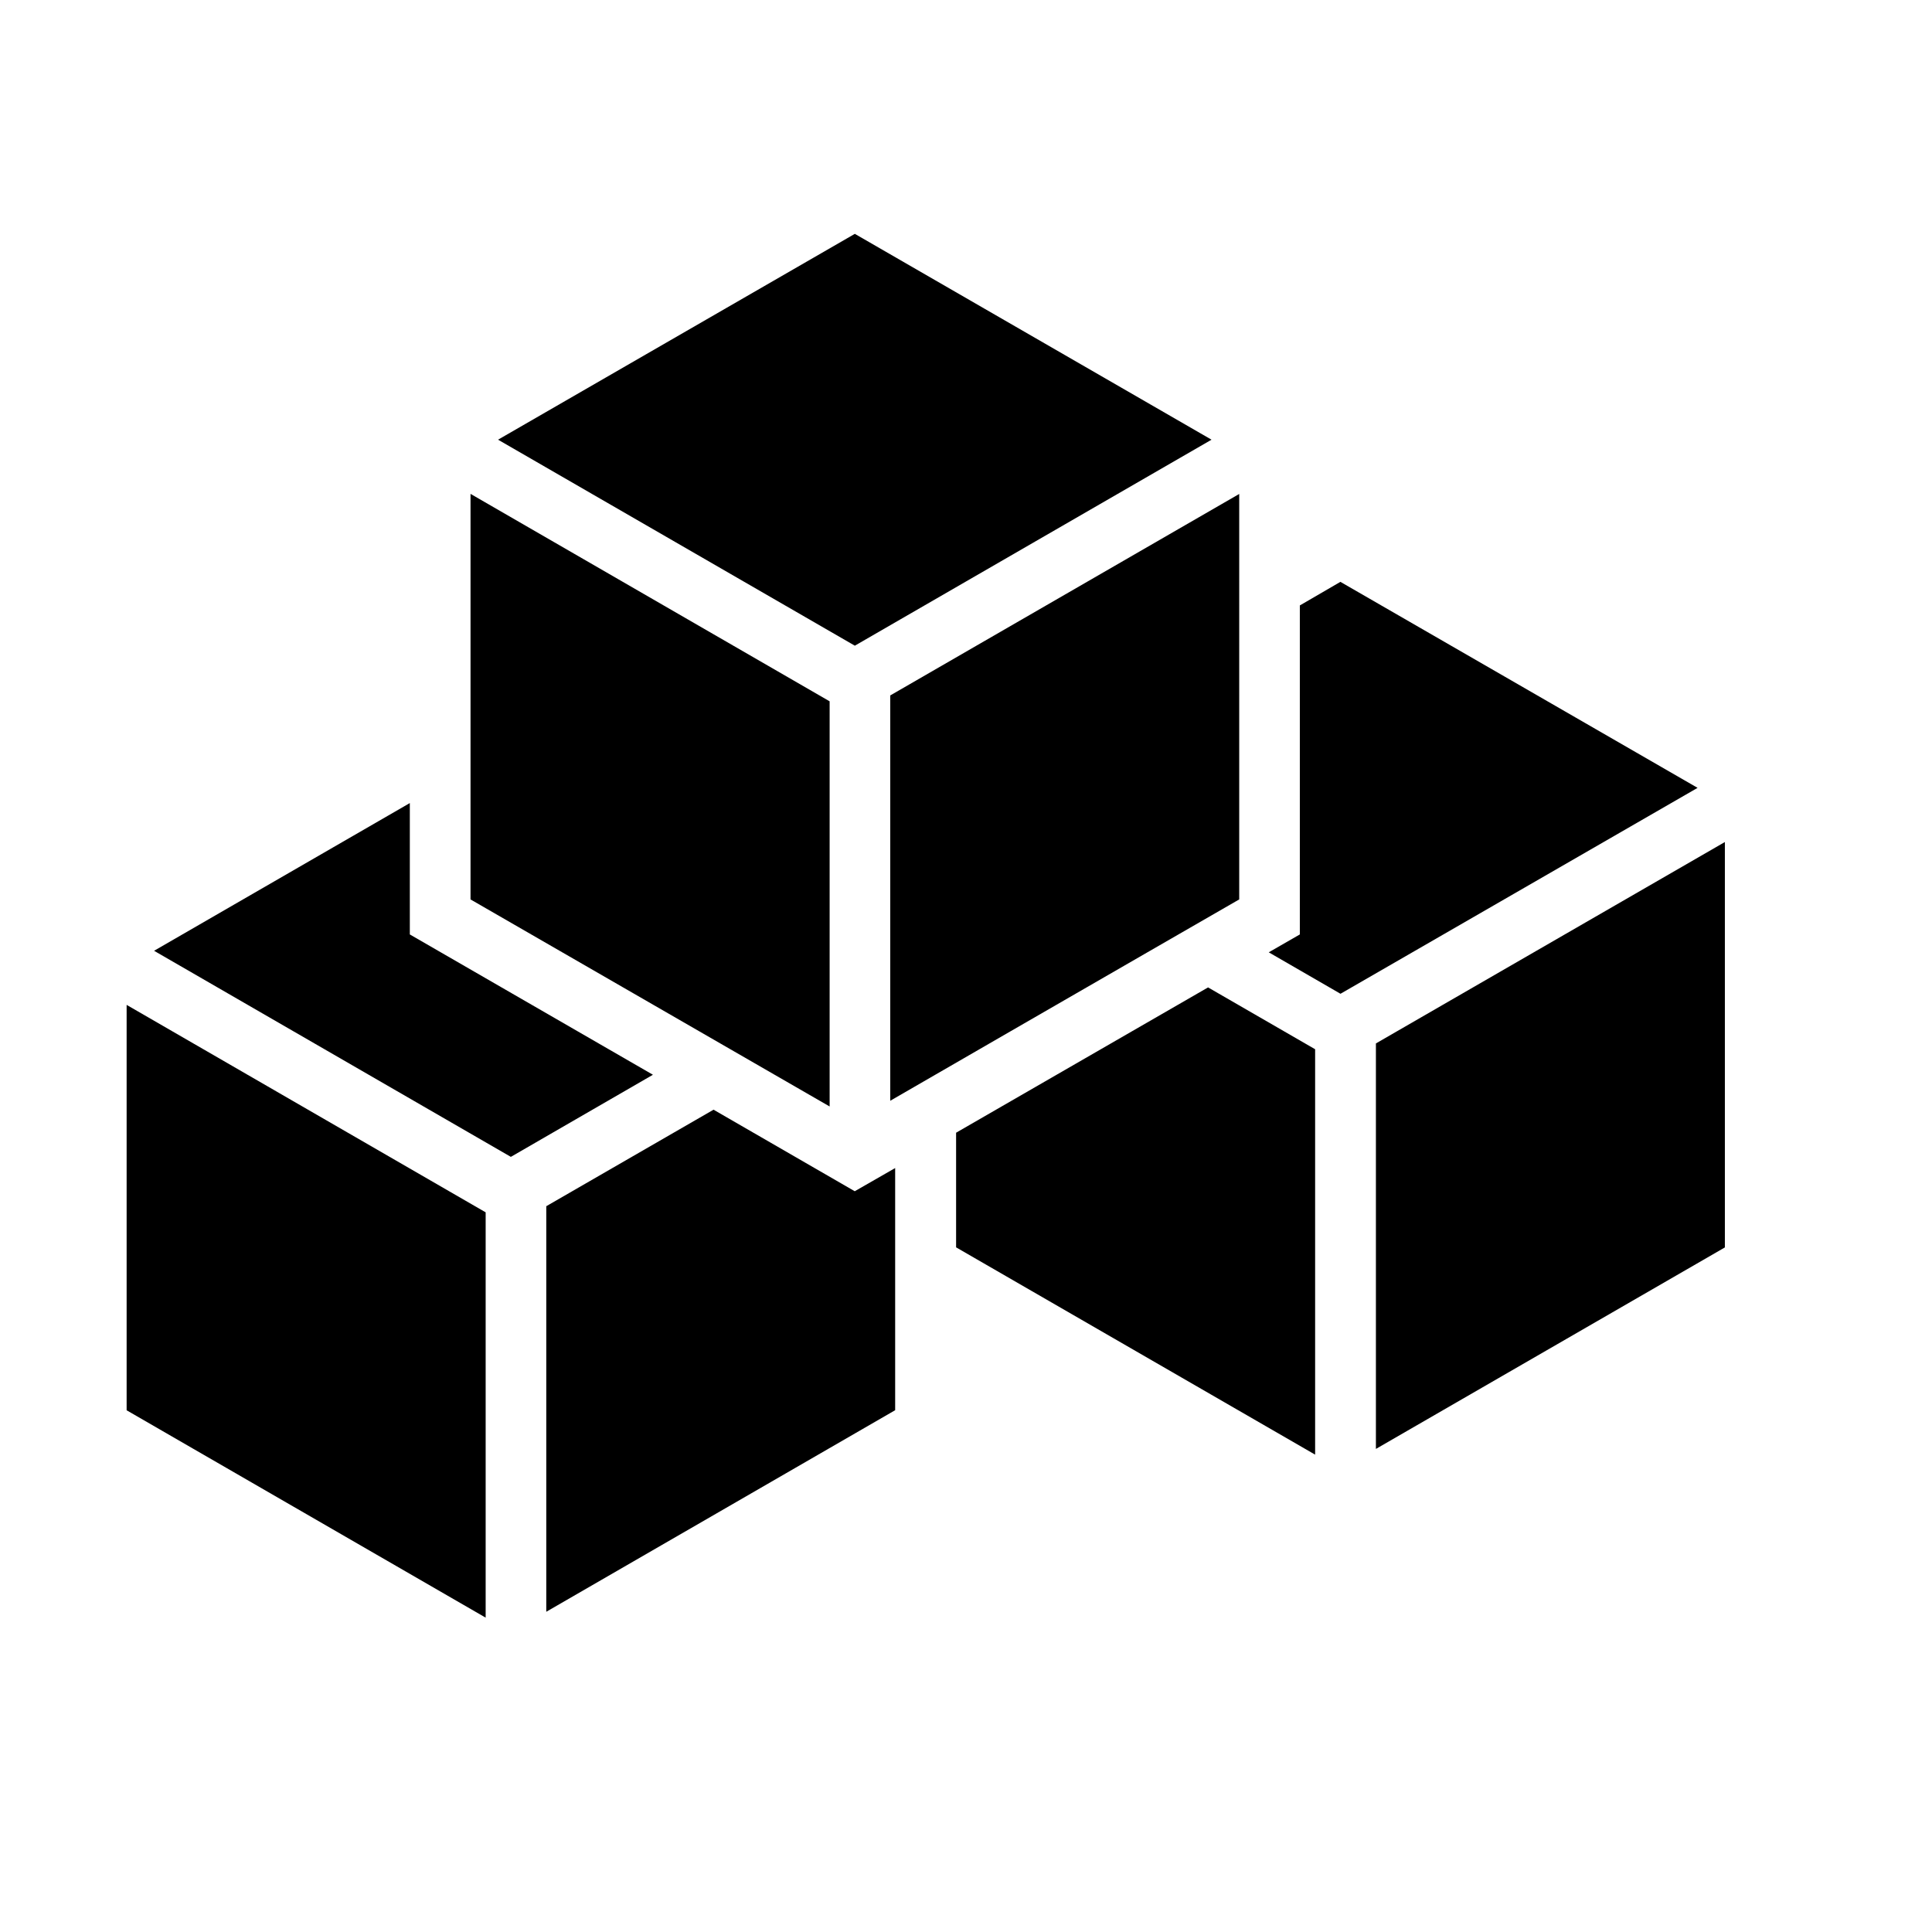 <?xml version="1.0" encoding="utf-8"?>
<!-- Generator: Adobe Illustrator 13.0.0, SVG Export Plug-In . SVG Version: 6.00 Build 14948)  -->
<!DOCTYPE svg PUBLIC "-//W3C//DTD SVG 1.1//EN" "http://www.w3.org/Graphics/SVG/1.1/DTD/svg11.dtd">
<svg version="1.1" id="Layer_1" xmlns="http://www.w3.org/2000/svg" xmlns:xlink="http://www.w3.org/1999/xlink" x="0px" y="0px"
	 width="24px" height="24px" viewBox="-2 -2 24 24" style="enable-background:new -2 -2 24 24;" xml:space="preserve">
<style type="text/css">
<![CDATA[
	.st0{fill:none;}
]]>
</style>
<path d="M13.05,3.462L8.619,0.905L4.187,3.462l4.432,2.559L13.05,3.462z M3.091,9.608V7.976l-3.177,1.835l4.432,2.56l1.765-1.02
	L3.091,9.608z M6.864,11.785l-2.078,1.199v5.038l4.334-2.504V12.51l-0.502,0.288L6.864,11.785z M-0.427,15.519l4.46,2.576V13.06
	l-4.46-2.577V15.519z M8.306,6.712L3.845,4.135v5.038l4.461,2.572V6.712z M14.651,5.228l-0.504,0.293v4.087L13.761,9.83l0.891,0.515
	l4.436-2.558L14.651,5.228z M9.877,12.071v1.424l4.46,2.575v-5.036l-1.33-0.768L9.877,12.071z M15.092,10.962v5.037l4.335-2.503
	V8.46L15.092,10.962z M13.396,4.135L9.059,6.639v5.035l1.496-0.864l1.697-0.979l0,0l1.142-0.658V4.135H13.396z"/>
<rect x="-2.5" y="-2.5" class="st0" width="24" height="24"/>
</svg>
